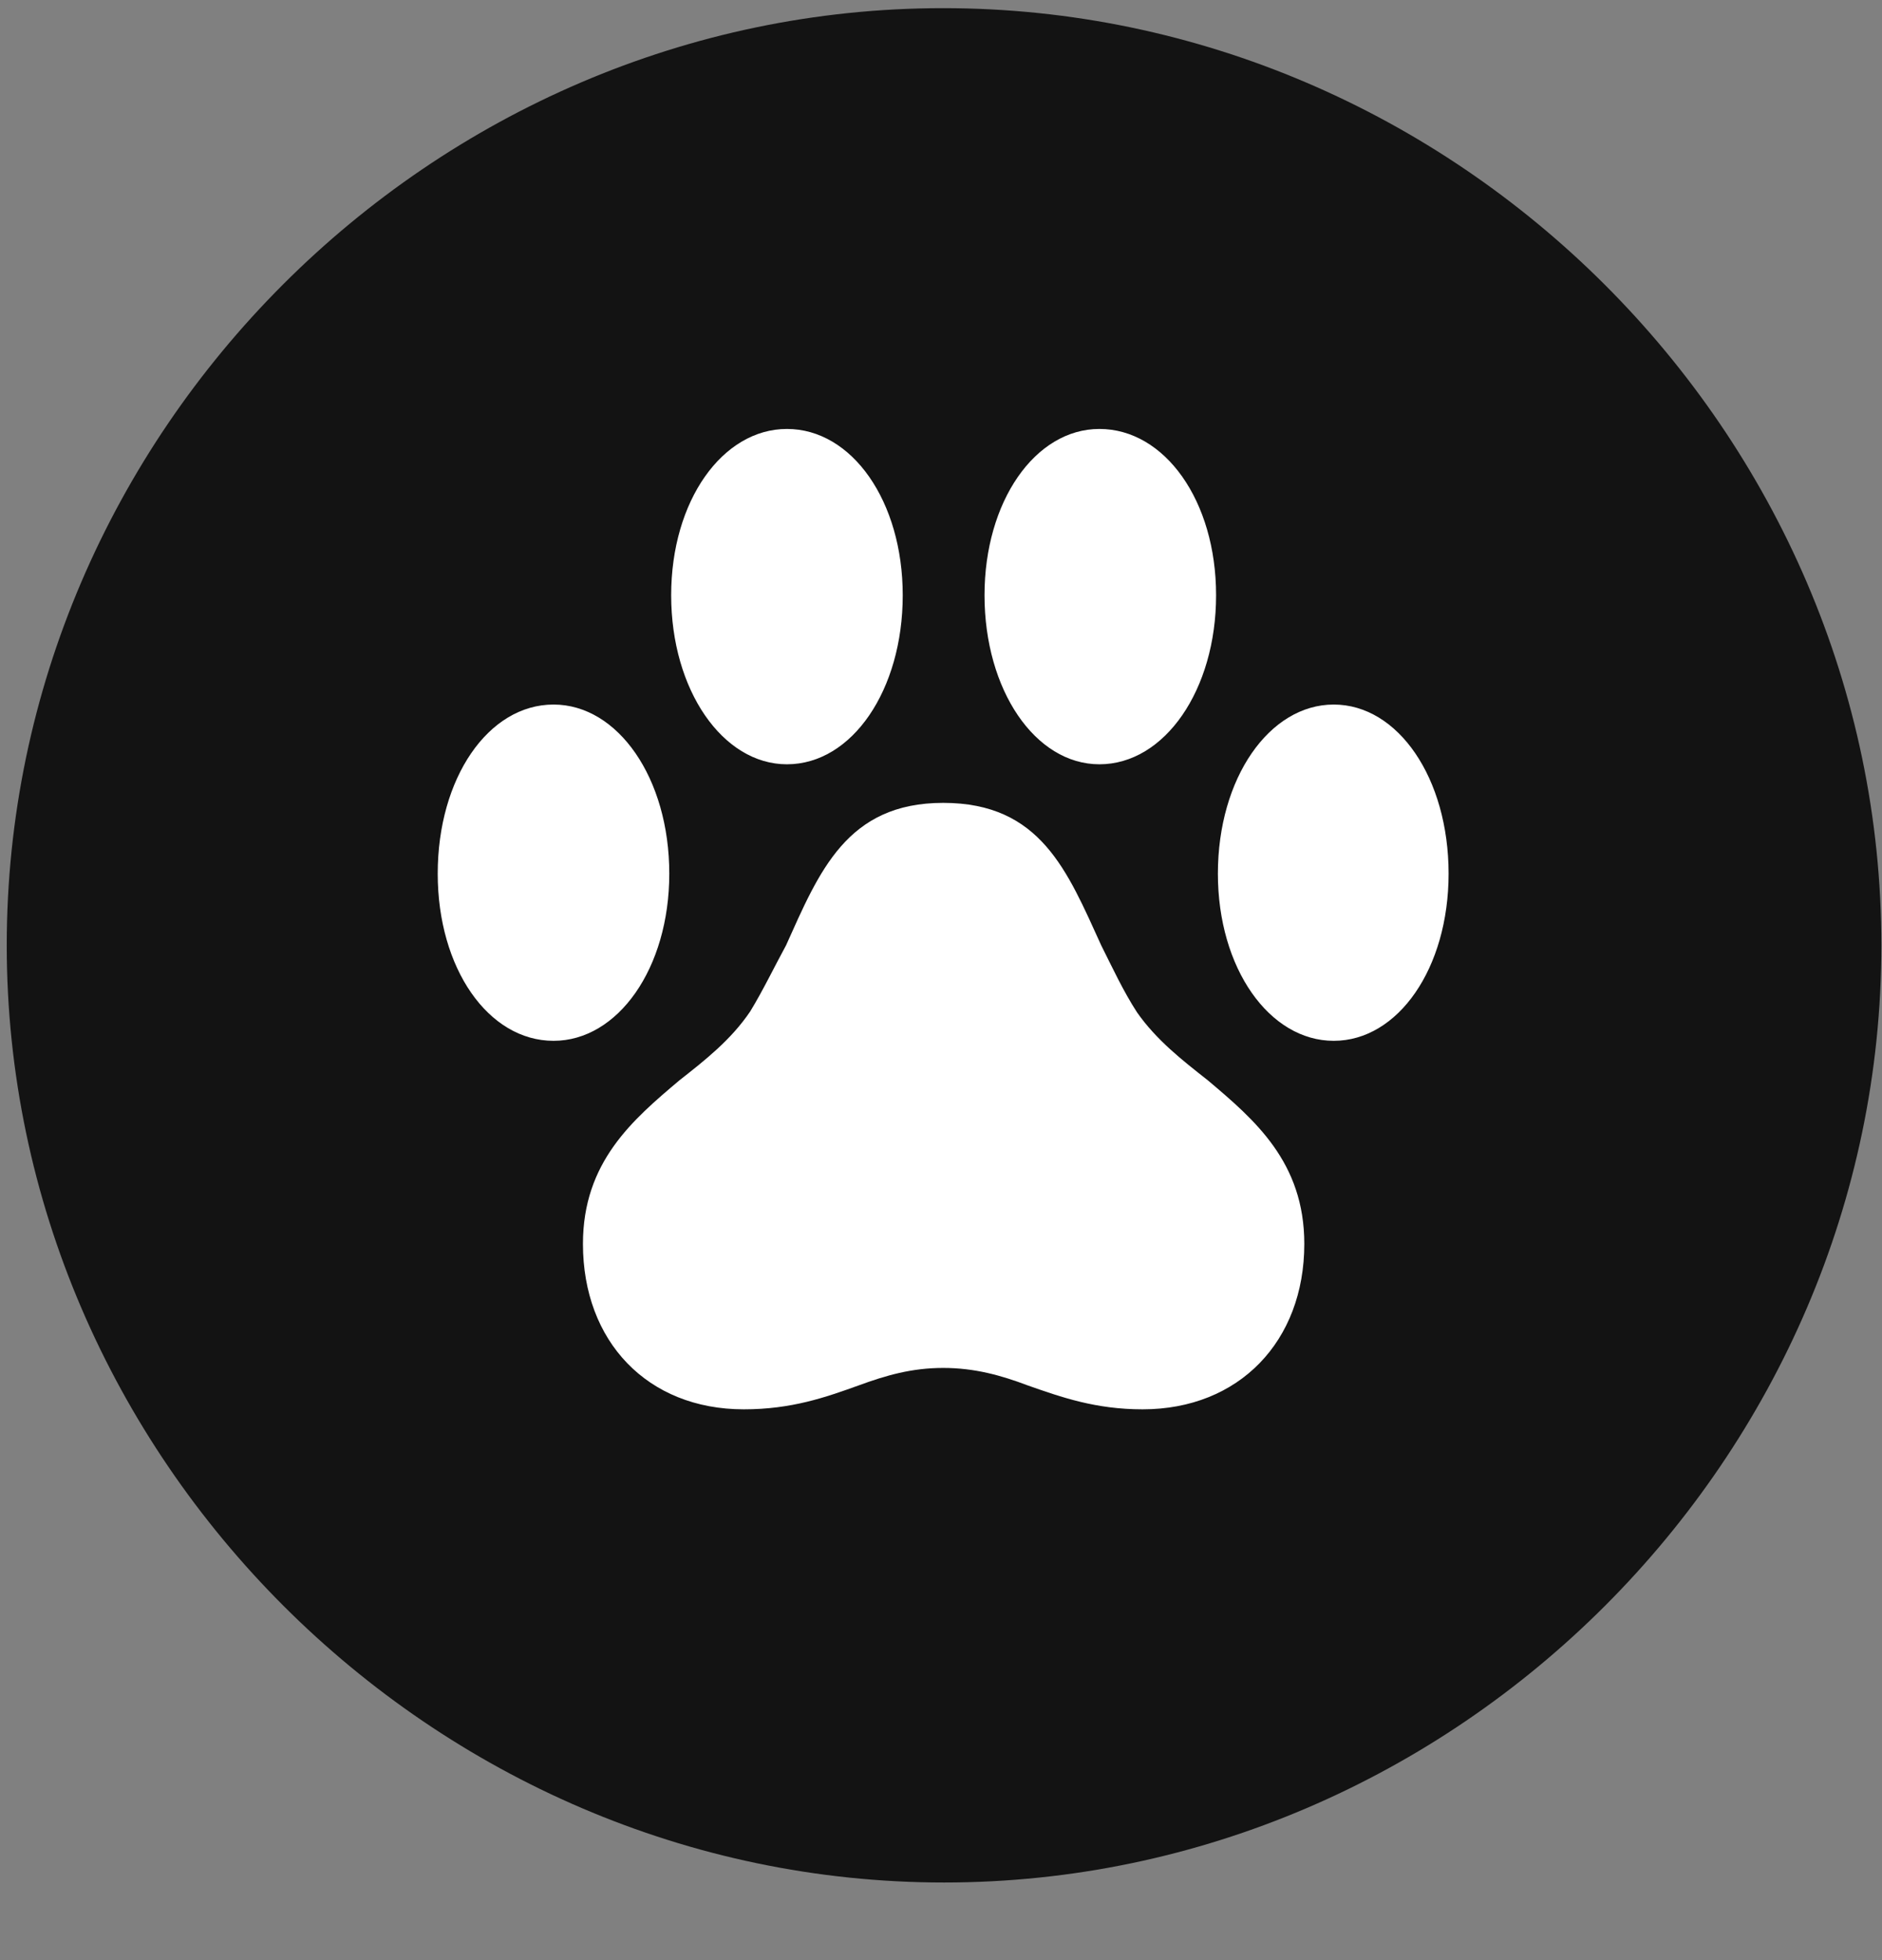 <svg width="24" height="25" viewBox="0 0 24 25" fill="none" xmlns="http://www.w3.org/2000/svg">
<rect x="0" y="0" width="24" height="25" fill="#808080" stroke="none"/>
<g clip-path="url(#clip0_2207_18211)">
<path d="M12.039 24.01C18.578 24.01 23.992 18.584 23.992 12.057C23.992 5.518 18.567 0.104 12.028 0.104C5.5 0.104 0.086 5.518 0.086 12.057C0.086 18.584 5.512 24.01 12.039 24.01Z" fill="black" fill-opacity="0.85"/>
<path d="M5.582 11.143C5.582 9.924 6.227 8.986 7.059 8.986C7.879 8.986 8.535 9.924 8.535 11.143C8.535 12.35 7.879 13.275 7.059 13.275C6.227 13.275 5.582 12.35 5.582 11.143ZM8.559 7.592C8.559 6.385 9.215 5.471 10.035 5.471C10.867 5.471 11.512 6.396 11.512 7.592C11.512 8.799 10.867 9.748 10.035 9.748C9.215 9.748 8.559 8.799 8.559 7.592ZM12.555 7.592C12.555 6.396 13.2 5.471 14.02 5.471C14.852 5.471 15.508 6.385 15.508 7.592C15.508 8.799 14.852 9.748 14.02 9.748C13.2 9.748 12.555 8.799 12.555 7.592ZM15.531 11.143C15.531 9.924 16.188 8.986 17.008 8.986C17.828 8.986 18.473 9.924 18.473 11.143C18.473 12.35 17.828 13.275 17.008 13.275C16.188 13.275 15.531 12.35 15.531 11.143ZM7.434 15.865C7.434 14.822 8.067 14.283 8.664 13.779C8.992 13.521 9.321 13.264 9.567 12.9C9.731 12.631 9.871 12.338 10.024 12.057C10.446 11.119 10.797 10.24 12.028 10.24C13.27 10.24 13.61 11.107 14.043 12.057C14.184 12.338 14.325 12.643 14.5 12.912C14.746 13.264 15.075 13.521 15.403 13.779C16 14.283 16.633 14.822 16.633 15.865C16.633 17.107 15.801 17.975 14.571 17.975C13.973 17.975 13.539 17.822 13.106 17.67C12.766 17.541 12.426 17.447 12.028 17.447C11.629 17.447 11.301 17.541 10.95 17.67C10.528 17.822 10.094 17.975 9.485 17.975C8.254 17.975 7.434 17.107 7.434 15.865Z" fill="white"/>
</g>
<defs>
<clipPath id="clip0_2207_18211">
<rect width="23.906" height="23.918" fill="white" transform="translate(0.086 0.104)"/>
</clipPath>
</defs>
</svg>
